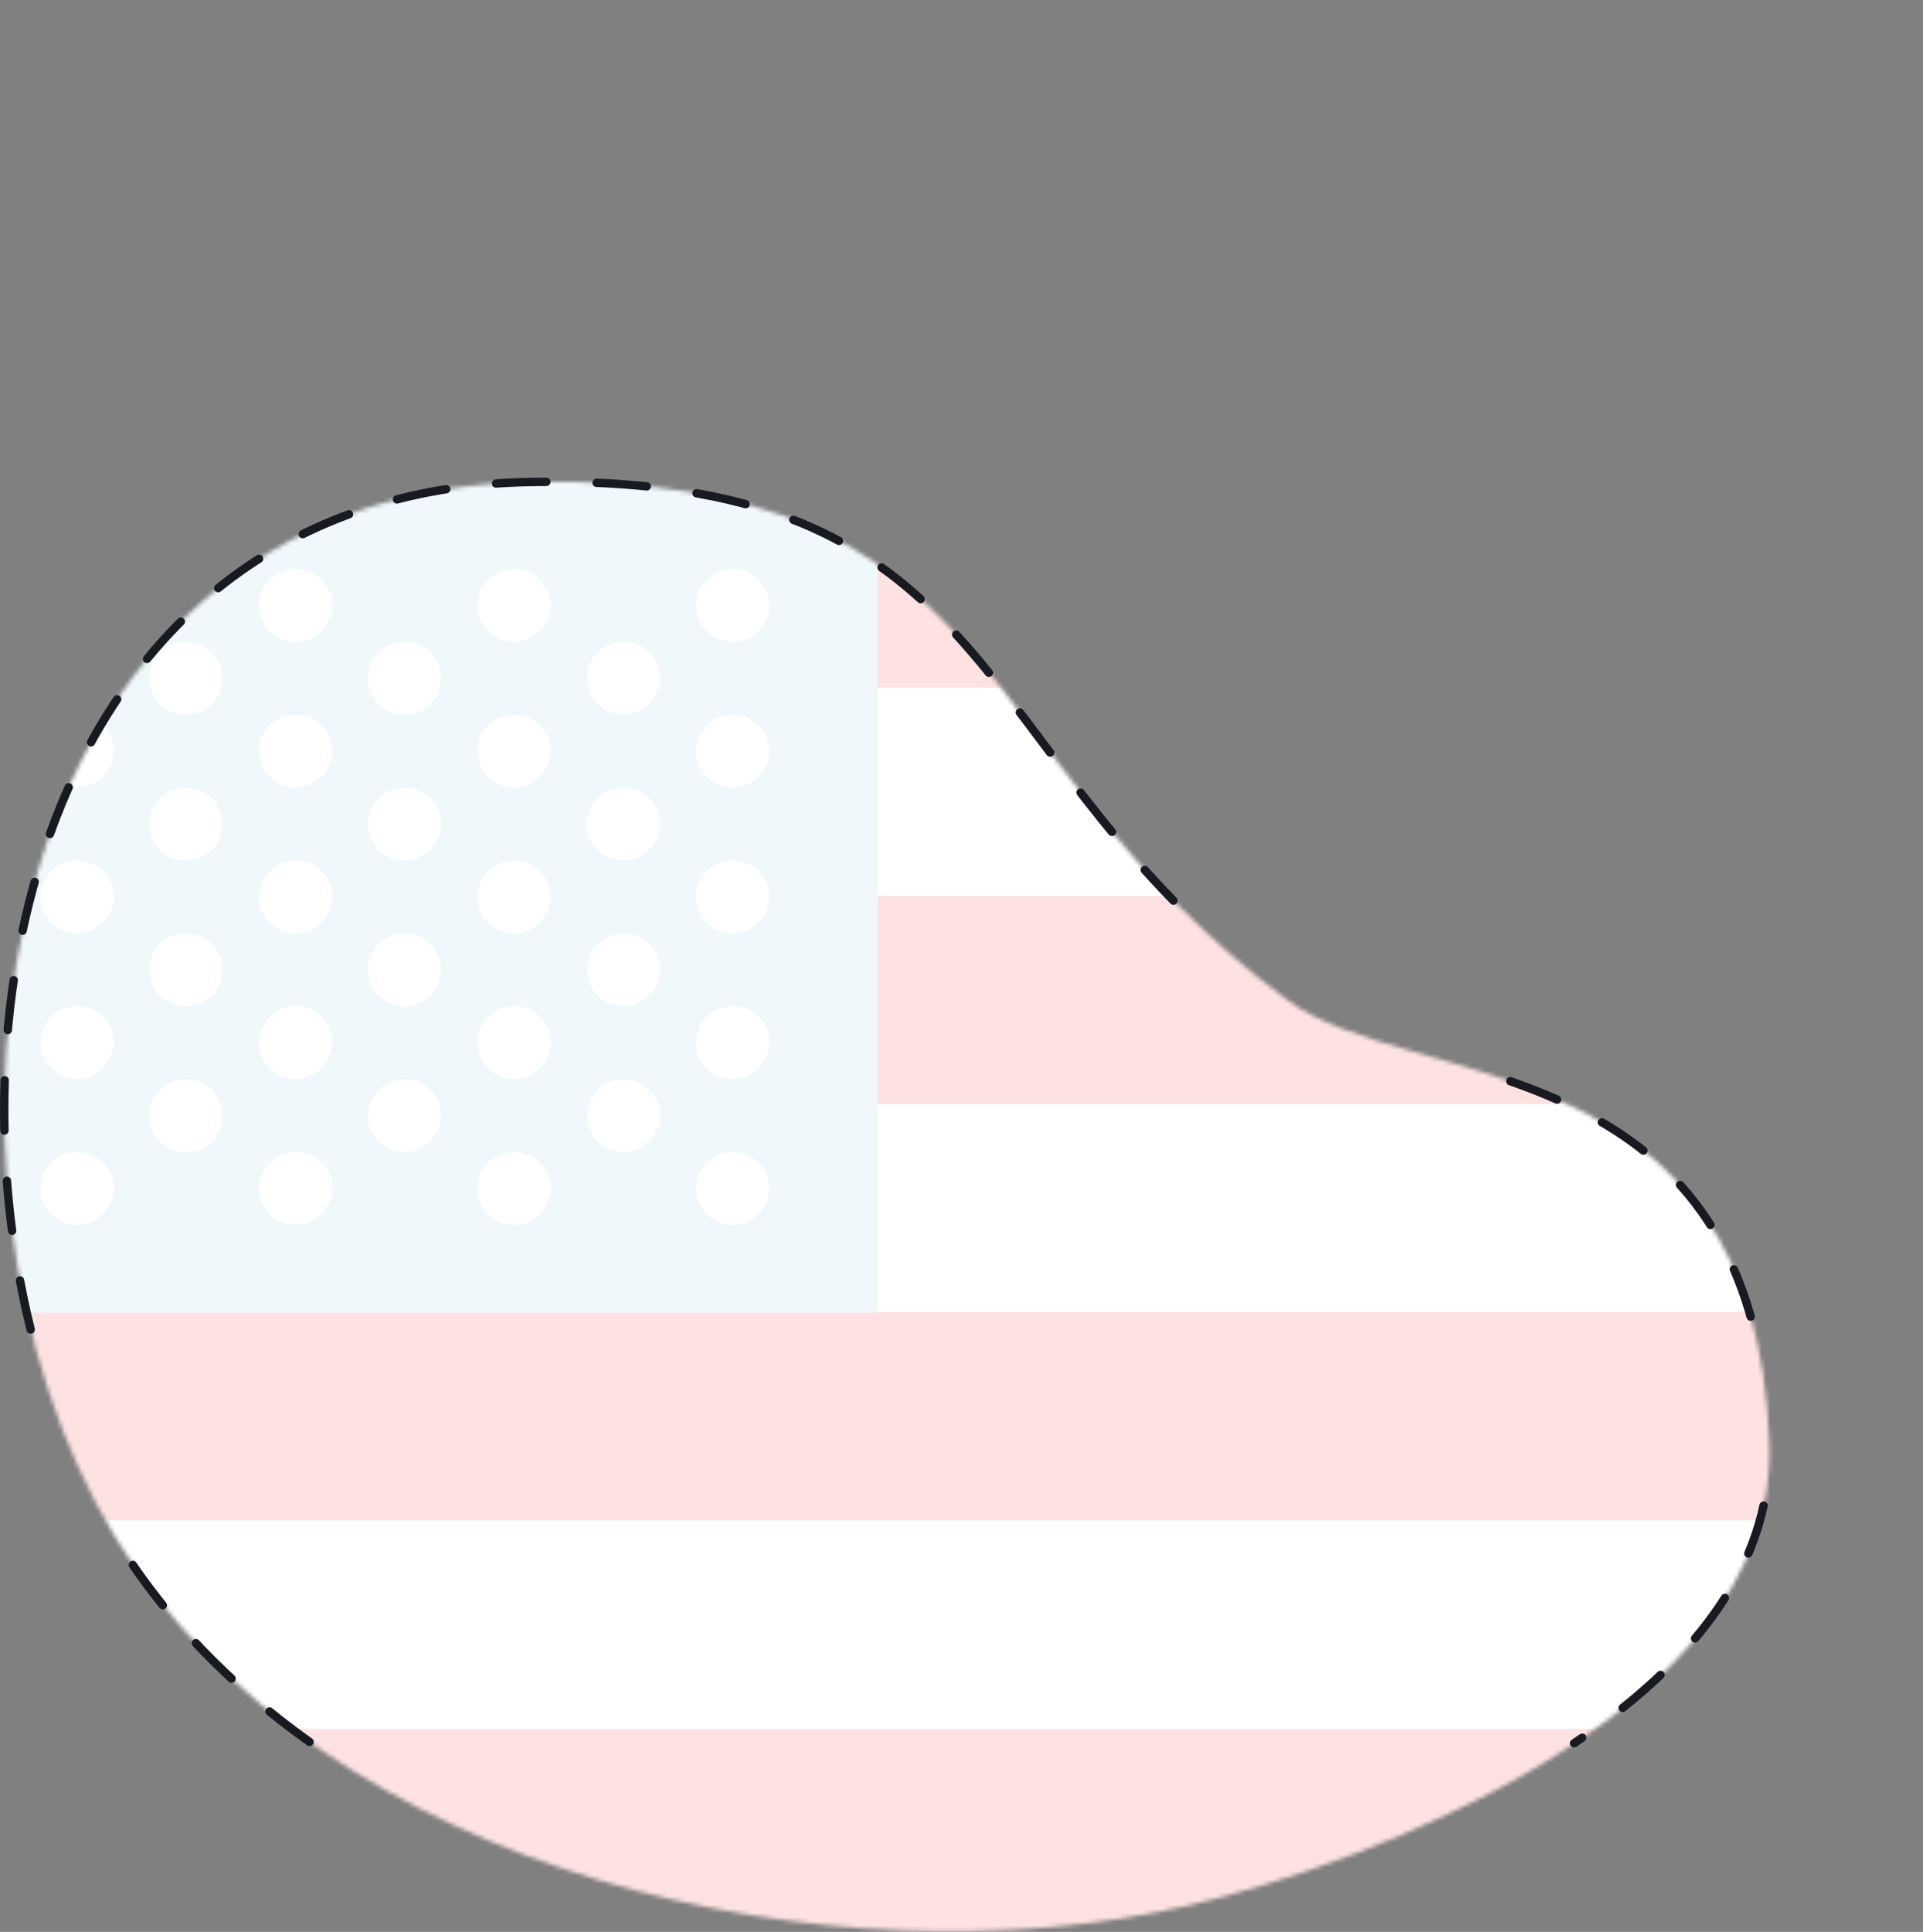<svg width="459" height="461" viewBox="0 0 459 461" fill="none" xmlns="http://www.w3.org/2000/svg">
<rect x="0" y="0" width="459" height="461" fill="#808080" stroke="none"/>
<mask id="mask0" mask-type="alpha" maskUnits="userSpaceOnUse" x="1" y="114" width="422" height="347">
<path d="M126.72 115.014C241.943 112.977 228.866 180.396 307.217 238.597C336.907 260.676 419.01 248.243 422.333 344.601C424.583 409.233 324.152 445.247 283.744 454.679C199.498 474.401 76.88 447.819 27.575 366.895C-24.194 282.22 -4.794 117.265 126.72 115.014Z" fill="#98F2DB"/>
</mask>
<g mask="url(#mask0)">
<path d="M470.351 164.104V131.842C470.351 122.195 462.526 114.478 452.987 114.478H209.573L-59.244 300.442V308.266L-68.676 313.09V362.716L-61.28 369.039V401.623L-68.676 412.342V444.818C-68.676 454.465 -60.851 462.182 -51.312 462.182H452.987C462.633 462.182 470.351 454.358 470.351 444.818V412.556L458.989 401.838V371.29L470.351 362.93V313.304L460.168 303.55V272.36L470.351 263.678V213.945L460.168 204.941V177.609L470.351 164.104Z" fill="#FEE2E2"/>
<path d="M201.213 164.104H470.351V213.837H201.213V164.104ZM200.891 263.463L209.573 313.089H470.351V263.463H200.891ZM-51.312 362.822H-68.676V412.555H-47.346H470.351V362.822H-51.312Z" fill="white"/>
<path d="M-51.312 114.37C-60.851 114.37 -68.676 122.195 -68.676 131.841V313.196H-51.312H209.466V114.37H-51.312Z" fill="#F0F8FC"/>
<path d="M-33.84 153.171C-38.663 153.171 -42.629 149.312 -42.629 144.489C-42.629 139.666 -38.77 135.807 -33.947 135.807H-33.84C-29.017 135.807 -25.158 139.666 -25.158 144.489C-25.158 149.312 -29.017 153.171 -33.84 153.171ZM-33.84 222.733C-38.663 222.733 -42.629 218.874 -42.629 214.051C-42.629 209.228 -38.77 205.369 -33.947 205.369H-33.84C-29.017 205.369 -25.158 209.228 -25.158 214.051C-25.158 218.874 -29.017 222.733 -33.84 222.733ZM-33.84 292.295C-38.663 292.295 -42.629 288.437 -42.629 283.613C-42.629 278.79 -38.77 274.931 -33.947 274.931H-33.84C-29.017 274.931 -25.158 278.79 -25.158 283.613C-25.158 288.329 -29.017 292.295 -33.84 292.295ZM-33.84 187.898C-38.663 187.898 -42.629 184.04 -42.629 179.216C-42.629 174.393 -38.77 170.535 -33.947 170.535H-33.84C-29.017 170.535 -25.158 174.393 -25.158 179.216C-25.158 184.04 -29.017 187.898 -33.84 187.898ZM-33.84 257.461C-38.663 257.461 -42.629 253.602 -42.629 248.779C-42.629 243.955 -38.77 240.097 -33.947 240.097H-33.84C-29.017 240.097 -25.158 243.955 -25.158 248.779C-25.158 253.602 -29.017 257.461 -33.84 257.461ZM174.847 153.171C170.023 153.171 166.165 149.312 166.165 144.489C166.165 139.666 170.023 135.807 174.847 135.807H174.954C179.777 135.807 183.636 139.666 183.636 144.489C183.529 149.312 179.67 153.171 174.847 153.171ZM174.847 222.733C170.023 222.733 166.165 218.874 166.165 214.051C166.165 209.228 170.023 205.369 174.847 205.369H174.954C179.777 205.369 183.636 209.228 183.636 214.051C183.529 218.874 179.67 222.733 174.847 222.733ZM174.847 292.295C170.023 292.295 166.165 288.437 166.165 283.613C166.165 278.79 170.023 274.931 174.847 274.931H174.954C179.777 274.931 183.636 278.79 183.636 283.613C183.529 288.329 179.67 292.295 174.847 292.295ZM174.847 187.898C170.023 187.898 166.165 184.04 166.165 179.216C166.165 174.393 170.023 170.535 174.847 170.535H174.954C179.777 170.535 183.636 174.393 183.636 179.216C183.529 184.04 179.67 187.898 174.847 187.898ZM174.847 257.461C170.023 257.461 166.165 253.602 166.165 248.779C166.165 243.955 170.023 240.097 174.847 240.097H174.954C179.777 240.097 183.636 243.955 183.636 248.779C183.529 253.602 179.67 257.461 174.847 257.461ZM18.359 153.171C13.535 153.171 9.677 149.312 9.677 144.489C9.677 139.666 13.535 135.807 18.359 135.807H18.466C23.289 135.807 27.148 139.666 27.148 144.489C27.041 149.312 23.182 153.171 18.359 153.171ZM18.359 222.733C13.535 222.733 9.677 218.874 9.677 214.051C9.677 209.228 13.535 205.369 18.359 205.369H18.466C23.289 205.369 27.148 209.228 27.148 214.051C27.041 218.874 23.182 222.733 18.359 222.733ZM18.359 292.295C13.535 292.295 9.677 288.437 9.677 283.613C9.677 278.79 13.535 274.931 18.359 274.931H18.466C23.289 274.931 27.148 278.79 27.148 283.613C27.041 288.329 23.182 292.295 18.359 292.295ZM18.359 187.898C13.535 187.898 9.677 184.04 9.677 179.216C9.677 174.393 13.535 170.535 18.359 170.535H18.466C23.289 170.535 27.148 174.393 27.148 179.216C27.041 184.04 23.182 187.898 18.359 187.898ZM18.359 257.461C13.535 257.461 9.677 253.602 9.677 248.779C9.677 243.955 13.535 240.097 18.359 240.097H18.466C23.289 240.097 27.148 243.955 27.148 248.779C27.041 253.602 23.182 257.461 18.359 257.461ZM-7.687 170.535C-12.51 170.535 -16.369 166.676 -16.369 161.853C-16.369 157.029 -12.51 153.171 -7.687 153.171H-7.58C-2.757 153.171 1.102 157.029 1.102 161.853C0.995 166.676 -2.971 170.535 -7.687 170.535ZM-7.687 240.097C-12.51 240.097 -16.369 236.238 -16.369 231.415C-16.369 226.592 -12.51 222.733 -7.687 222.733H-7.58C-2.757 222.733 1.102 226.592 1.102 231.415C0.995 236.238 -2.971 240.097 -7.687 240.097ZM-7.687 205.369C-12.51 205.369 -16.369 201.511 -16.369 196.687C-16.369 191.864 -12.51 188.006 -7.687 188.006H-7.58C-2.757 188.006 1.102 191.864 1.102 196.687C0.995 201.404 -2.971 205.369 -7.687 205.369ZM-7.687 274.931C-12.51 274.931 -16.369 271.073 -16.369 266.25C-16.369 261.426 -12.51 257.568 -7.687 257.568H-7.58C-2.757 257.568 1.102 261.426 1.102 266.25C0.995 270.966 -2.971 274.931 -7.687 274.931ZM70.557 153.171C65.734 153.171 61.875 149.312 61.875 144.489C61.875 139.666 65.734 135.807 70.557 135.807H70.664C75.487 135.807 79.346 139.666 79.346 144.489C79.239 149.312 75.273 153.171 70.557 153.171ZM70.557 222.733C65.734 222.733 61.875 218.874 61.875 214.051C61.875 209.228 65.734 205.369 70.557 205.369H70.664C75.487 205.369 79.346 209.228 79.346 214.051C79.239 218.874 75.273 222.733 70.557 222.733ZM70.557 292.295C65.734 292.295 61.875 288.437 61.875 283.613C61.875 278.79 65.734 274.931 70.557 274.931H70.664C75.487 274.931 79.346 278.79 79.346 283.613C79.239 288.329 75.273 292.295 70.557 292.295ZM70.557 187.898C65.734 187.898 61.875 184.04 61.875 179.216C61.875 174.393 65.734 170.535 70.557 170.535H70.664C75.487 170.535 79.346 174.393 79.346 179.216C79.239 184.04 75.273 187.898 70.557 187.898ZM70.557 257.461C65.734 257.461 61.875 253.602 61.875 248.779C61.875 243.955 65.734 240.097 70.557 240.097H70.664C75.487 240.097 79.346 243.955 79.346 248.779C79.239 253.602 75.273 257.461 70.557 257.461ZM44.404 170.535C39.581 170.535 35.615 166.676 35.615 161.853C35.615 157.029 39.474 153.171 44.297 153.171H44.404C49.227 153.171 53.086 157.029 53.086 161.853C53.086 166.676 49.227 170.535 44.404 170.535ZM44.404 240.097C39.581 240.097 35.615 236.238 35.615 231.415C35.615 226.592 39.474 222.733 44.297 222.733H44.404C49.227 222.733 53.086 226.592 53.086 231.415C53.086 236.238 49.227 240.097 44.404 240.097ZM44.404 205.369C39.581 205.369 35.615 201.511 35.615 196.687C35.615 191.864 39.474 188.006 44.297 188.006H44.404C49.227 188.006 53.086 191.864 53.086 196.687C53.086 201.404 49.227 205.369 44.404 205.369ZM44.404 274.931C39.581 274.931 35.615 271.073 35.615 266.25C35.615 261.426 39.474 257.568 44.297 257.568H44.404C49.227 257.568 53.086 261.426 53.086 266.25C53.086 270.966 49.227 274.931 44.404 274.931ZM122.648 153.171C117.825 153.171 113.966 149.312 113.966 144.489C113.966 139.666 117.825 135.807 122.648 135.807H122.755C127.579 135.807 131.437 139.666 131.437 144.489C131.33 149.312 127.364 153.171 122.648 153.171ZM122.648 222.733C117.825 222.733 113.966 218.874 113.966 214.051C113.966 209.228 117.825 205.369 122.648 205.369H122.755C127.579 205.369 131.437 209.228 131.437 214.051C131.33 218.874 127.364 222.733 122.648 222.733ZM122.648 292.295C117.825 292.295 113.966 288.437 113.966 283.613C113.966 278.79 117.825 274.931 122.648 274.931H122.755C127.579 274.931 131.437 278.79 131.437 283.613C131.33 288.329 127.364 292.295 122.648 292.295ZM122.648 187.898C117.825 187.898 113.966 184.04 113.966 179.216C113.966 174.393 117.825 170.535 122.648 170.535H122.755C127.579 170.535 131.437 174.393 131.437 179.216C131.33 184.04 127.364 187.898 122.648 187.898ZM122.648 257.461C117.825 257.461 113.966 253.602 113.966 248.779C113.966 243.955 117.825 240.097 122.648 240.097H122.755C127.579 240.097 131.437 243.955 131.437 248.779C131.33 253.602 127.364 257.461 122.648 257.461ZM96.496 170.535C91.672 170.535 87.814 166.676 87.814 161.853C87.814 157.029 91.672 153.171 96.496 153.171H96.603C101.426 153.171 105.285 157.029 105.285 161.853C105.177 166.676 101.319 170.535 96.496 170.535ZM96.496 240.097C91.672 240.097 87.814 236.238 87.814 231.415C87.814 226.592 91.672 222.733 96.496 222.733H96.603C101.426 222.733 105.285 226.592 105.285 231.415C105.177 236.238 101.319 240.097 96.496 240.097ZM96.496 205.369C91.672 205.369 87.814 201.511 87.814 196.687C87.814 191.864 91.672 188.006 96.496 188.006H96.603C101.426 188.006 105.285 191.864 105.285 196.687C105.177 201.404 101.319 205.369 96.496 205.369ZM96.496 274.931C91.672 274.931 87.814 271.073 87.814 266.25C87.814 261.426 91.672 257.568 96.496 257.568H96.603C101.426 257.568 105.285 261.426 105.285 266.25C105.177 270.966 101.319 274.931 96.496 274.931ZM148.801 170.535C143.978 170.535 140.119 166.676 140.119 161.853C140.119 157.029 143.978 153.171 148.801 153.171H148.908C153.732 153.171 157.59 157.029 157.59 161.853C157.483 166.676 153.517 170.535 148.801 170.535ZM148.801 240.097C143.978 240.097 140.119 236.238 140.119 231.415C140.119 226.592 143.978 222.733 148.801 222.733H148.908C153.732 222.733 157.59 226.592 157.59 231.415C157.483 236.238 153.517 240.097 148.801 240.097ZM148.801 205.369C143.978 205.369 140.119 201.511 140.119 196.687C140.119 191.864 143.978 188.006 148.801 188.006H148.908C153.732 188.006 157.59 191.864 157.59 196.687C157.483 201.404 153.517 205.369 148.801 205.369ZM148.801 274.931C143.978 274.931 140.119 271.073 140.119 266.25C140.119 261.426 143.978 257.568 148.801 257.568H148.908C153.732 257.568 157.59 261.426 157.59 266.25C157.483 270.966 153.517 274.931 148.801 274.931Z" fill="white"/>
</g>
<path d="M73.881 415.664C55.231 402.373 39.261 386.188 27.471 366.895" stroke="#171A21" stroke-width="2" stroke-miterlimit="10" stroke-linecap="round" stroke-linejoin="round" stroke-dasharray="12 12"/>
<path d="M420.939 359.285C416.008 382.33 397.894 401.194 375.707 415.985" stroke="#171A21" stroke-width="2" stroke-miterlimit="10" stroke-linecap="round" stroke-linejoin="round" stroke-dasharray="12 12"/>
<path d="M360.488 257.996C385.248 266.678 409.793 280.934 418.796 317.698" stroke="#171A21" stroke-width="2" stroke-miterlimit="10" stroke-linecap="round" stroke-linejoin="round" stroke-dasharray="12 12"/>
<path d="M7.318 317.269C-14.226 230.236 17.822 116.836 126.721 115.014C226.509 113.299 230.046 163.675 280.1 214.909" stroke="#171A21" stroke-width="2" stroke-miterlimit="10" stroke-linecap="round" stroke-linejoin="round" stroke-dasharray="12 12"/>
</svg>

